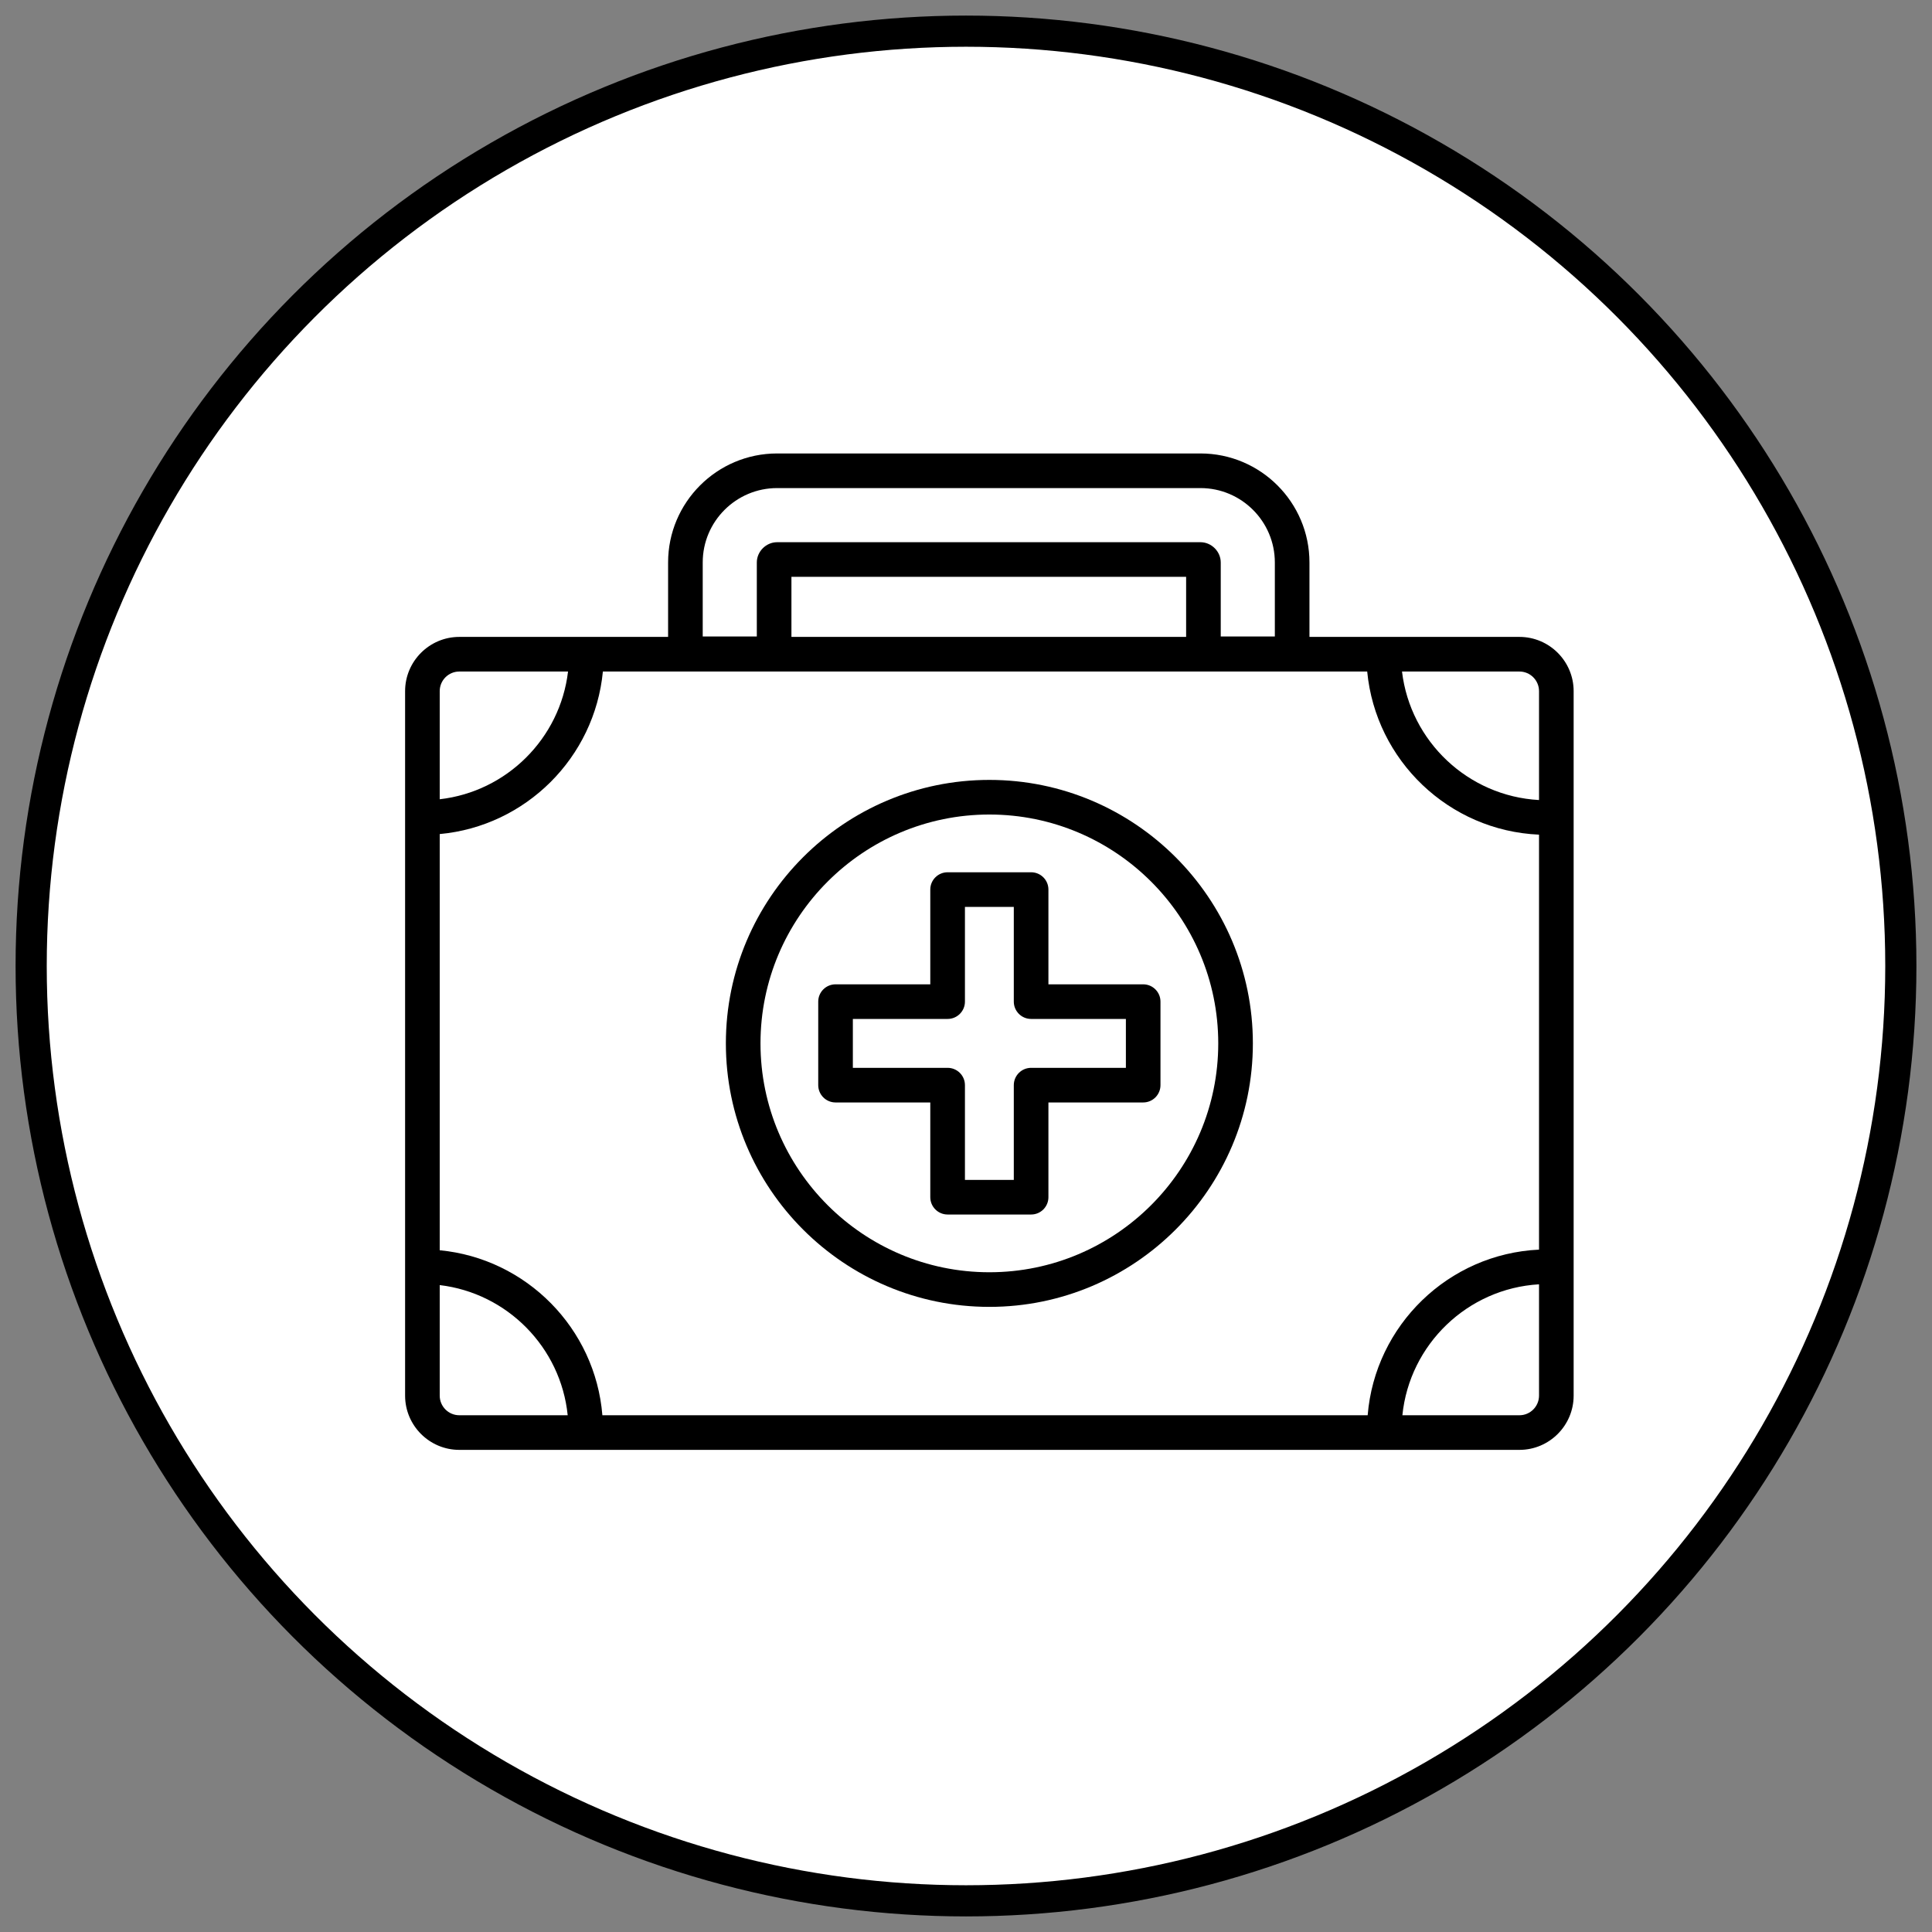 <?xml version="1.0" encoding="UTF-8" standalone="no"?>
<svg width="62px" height="62px" viewBox="0 0 62 62" version="1.1" xmlns="http://www.w3.org/2000/svg" xmlns:xlink="http://www.w3.org/1999/xlink">
    <rect x="0" y="0" width="62" height="62" fill="#808080" stroke="none"/>
    <!-- Generator: Sketch 42 (36781) - http://www.bohemiancoding.com/sketch -->
    <title>Medicine Icon</title>
    <desc>Created with Sketch.</desc>
    <defs></defs>
    <g id="Page-1" stroke="none" stroke-width="1" fill="none" fill-rule="evenodd">
        <g id="Medicine-Icon" transform="translate(1, 1)">
            <circle id="Oval-2-Copy-4" stroke="#000000" fill="#FFFFFF" cx="30" cy="30" r="30"></circle>
            <g id="Layer_1" transform="translate(12, 13.5)" fill-rule="nonzero" fill="#000000">
                <path d="M35.76,5.939 L29.022,5.939 L29.022,3.55 C29.022,1.621 27.453,0.052 25.524,0.052 L11.938,0.052 C10.009,0.052 8.44,1.621 8.44,3.55 L8.44,5.939 L1.74,5.939 C0.781,5.939 0,6.72 0,7.68 L0,30.287 C0,31.247 0.781,32.028 1.74,32.028 L35.76,32.028 C36.719,32.028 37.5,31.247 37.5,30.287 L37.5,7.68 C37.5,6.72 36.719,5.939 35.76,5.939 Z M9.551,3.55 L9.551,3.55 C9.551,2.234 10.622,1.163 11.938,1.163 L25.524,1.163 C26.84,1.163 27.911,2.234 27.911,3.55 L27.911,5.926 L26.175,5.926 L26.175,3.55 C26.175,3.198 25.877,2.9 25.524,2.9 L11.938,2.9 C11.585,2.9 11.287,3.198 11.287,3.55 L11.287,5.926 L9.551,5.926 L9.551,3.55 Z M25.064,4.011 L25.064,5.939 L12.398,5.939 L12.398,4.011 L25.064,4.011 Z M1.111,7.68 C1.111,7.332 1.393,7.05 1.74,7.05 L5.229,7.05 C4.974,9.198 3.262,10.904 1.111,11.149 L1.111,7.68 L1.111,7.68 Z M1.74,30.917 C1.393,30.917 1.111,30.634 1.111,30.287 L1.111,26.74 C3.278,26.997 4.997,28.738 5.218,30.917 L1.74,30.917 Z M36.389,30.287 C36.389,30.634 36.107,30.917 35.76,30.917 L32.004,30.917 C32.234,28.646 34.092,26.849 36.389,26.715 L36.389,30.287 L36.389,30.287 Z M36.389,25.602 C33.479,25.739 31.125,28.033 30.89,30.917 L6.331,30.917 C6.104,28.125 3.892,25.888 1.111,25.622 L1.111,12.266 C3.875,12.012 6.083,9.811 6.347,7.05 L30.875,7.05 C31.147,9.903 33.496,12.159 36.389,12.285 L36.389,25.602 L36.389,25.602 Z M36.389,11.174 C34.109,11.05 32.258,9.29 31.992,7.05 L35.76,7.05 C36.107,7.05 36.389,7.333 36.389,7.68 L36.389,11.174 Z" id="Shape"></path>
                <path d="M18.75,10.528 C14.088,10.528 10.294,14.321 10.294,18.983 C10.294,23.646 14.087,27.439 18.75,27.439 C23.413,27.439 27.206,23.646 27.206,18.983 C27.206,14.321 23.412,10.528 18.75,10.528 Z M18.75,26.328 C14.7,26.328 11.405,23.033 11.405,18.983 C11.405,14.933 14.7,11.639 18.75,11.639 C22.8,11.639 26.095,14.933 26.095,18.983 C26.095,23.033 22.8,26.328 18.75,26.328 Z" id="Shape"></path>
                <path d="M23.686,17.088 L20.645,17.088 L20.645,14.047 C20.645,13.741 20.397,13.492 20.09,13.492 L17.41,13.492 C17.103,13.492 16.854,13.741 16.854,14.047 L16.854,17.088 L13.814,17.088 C13.507,17.088 13.258,17.337 13.258,17.643 L13.258,20.323 C13.258,20.63 13.507,20.879 13.814,20.879 L16.854,20.879 L16.854,23.919 C16.854,24.226 17.103,24.475 17.41,24.475 L20.09,24.475 C20.397,24.475 20.645,24.226 20.645,23.919 L20.645,20.879 L23.686,20.879 C23.993,20.879 24.241,20.63 24.241,20.323 L24.241,17.643 C24.241,17.337 23.993,17.088 23.686,17.088 Z M23.131,19.768 L20.09,19.768 C19.783,19.768 19.534,20.017 19.534,20.323 L19.534,23.364 L17.966,23.364 L17.966,20.323 C17.966,20.017 17.717,19.768 17.41,19.768 L14.369,19.768 L14.369,18.199 L17.41,18.199 C17.717,18.199 17.966,17.95 17.966,17.644 L17.966,14.603 L19.534,14.603 L19.534,17.644 C19.534,17.95 19.783,18.199 20.09,18.199 L23.131,18.199 L23.131,19.768 Z" id="Shape"></path>
            </g>
        </g>
    </g>
</svg>
